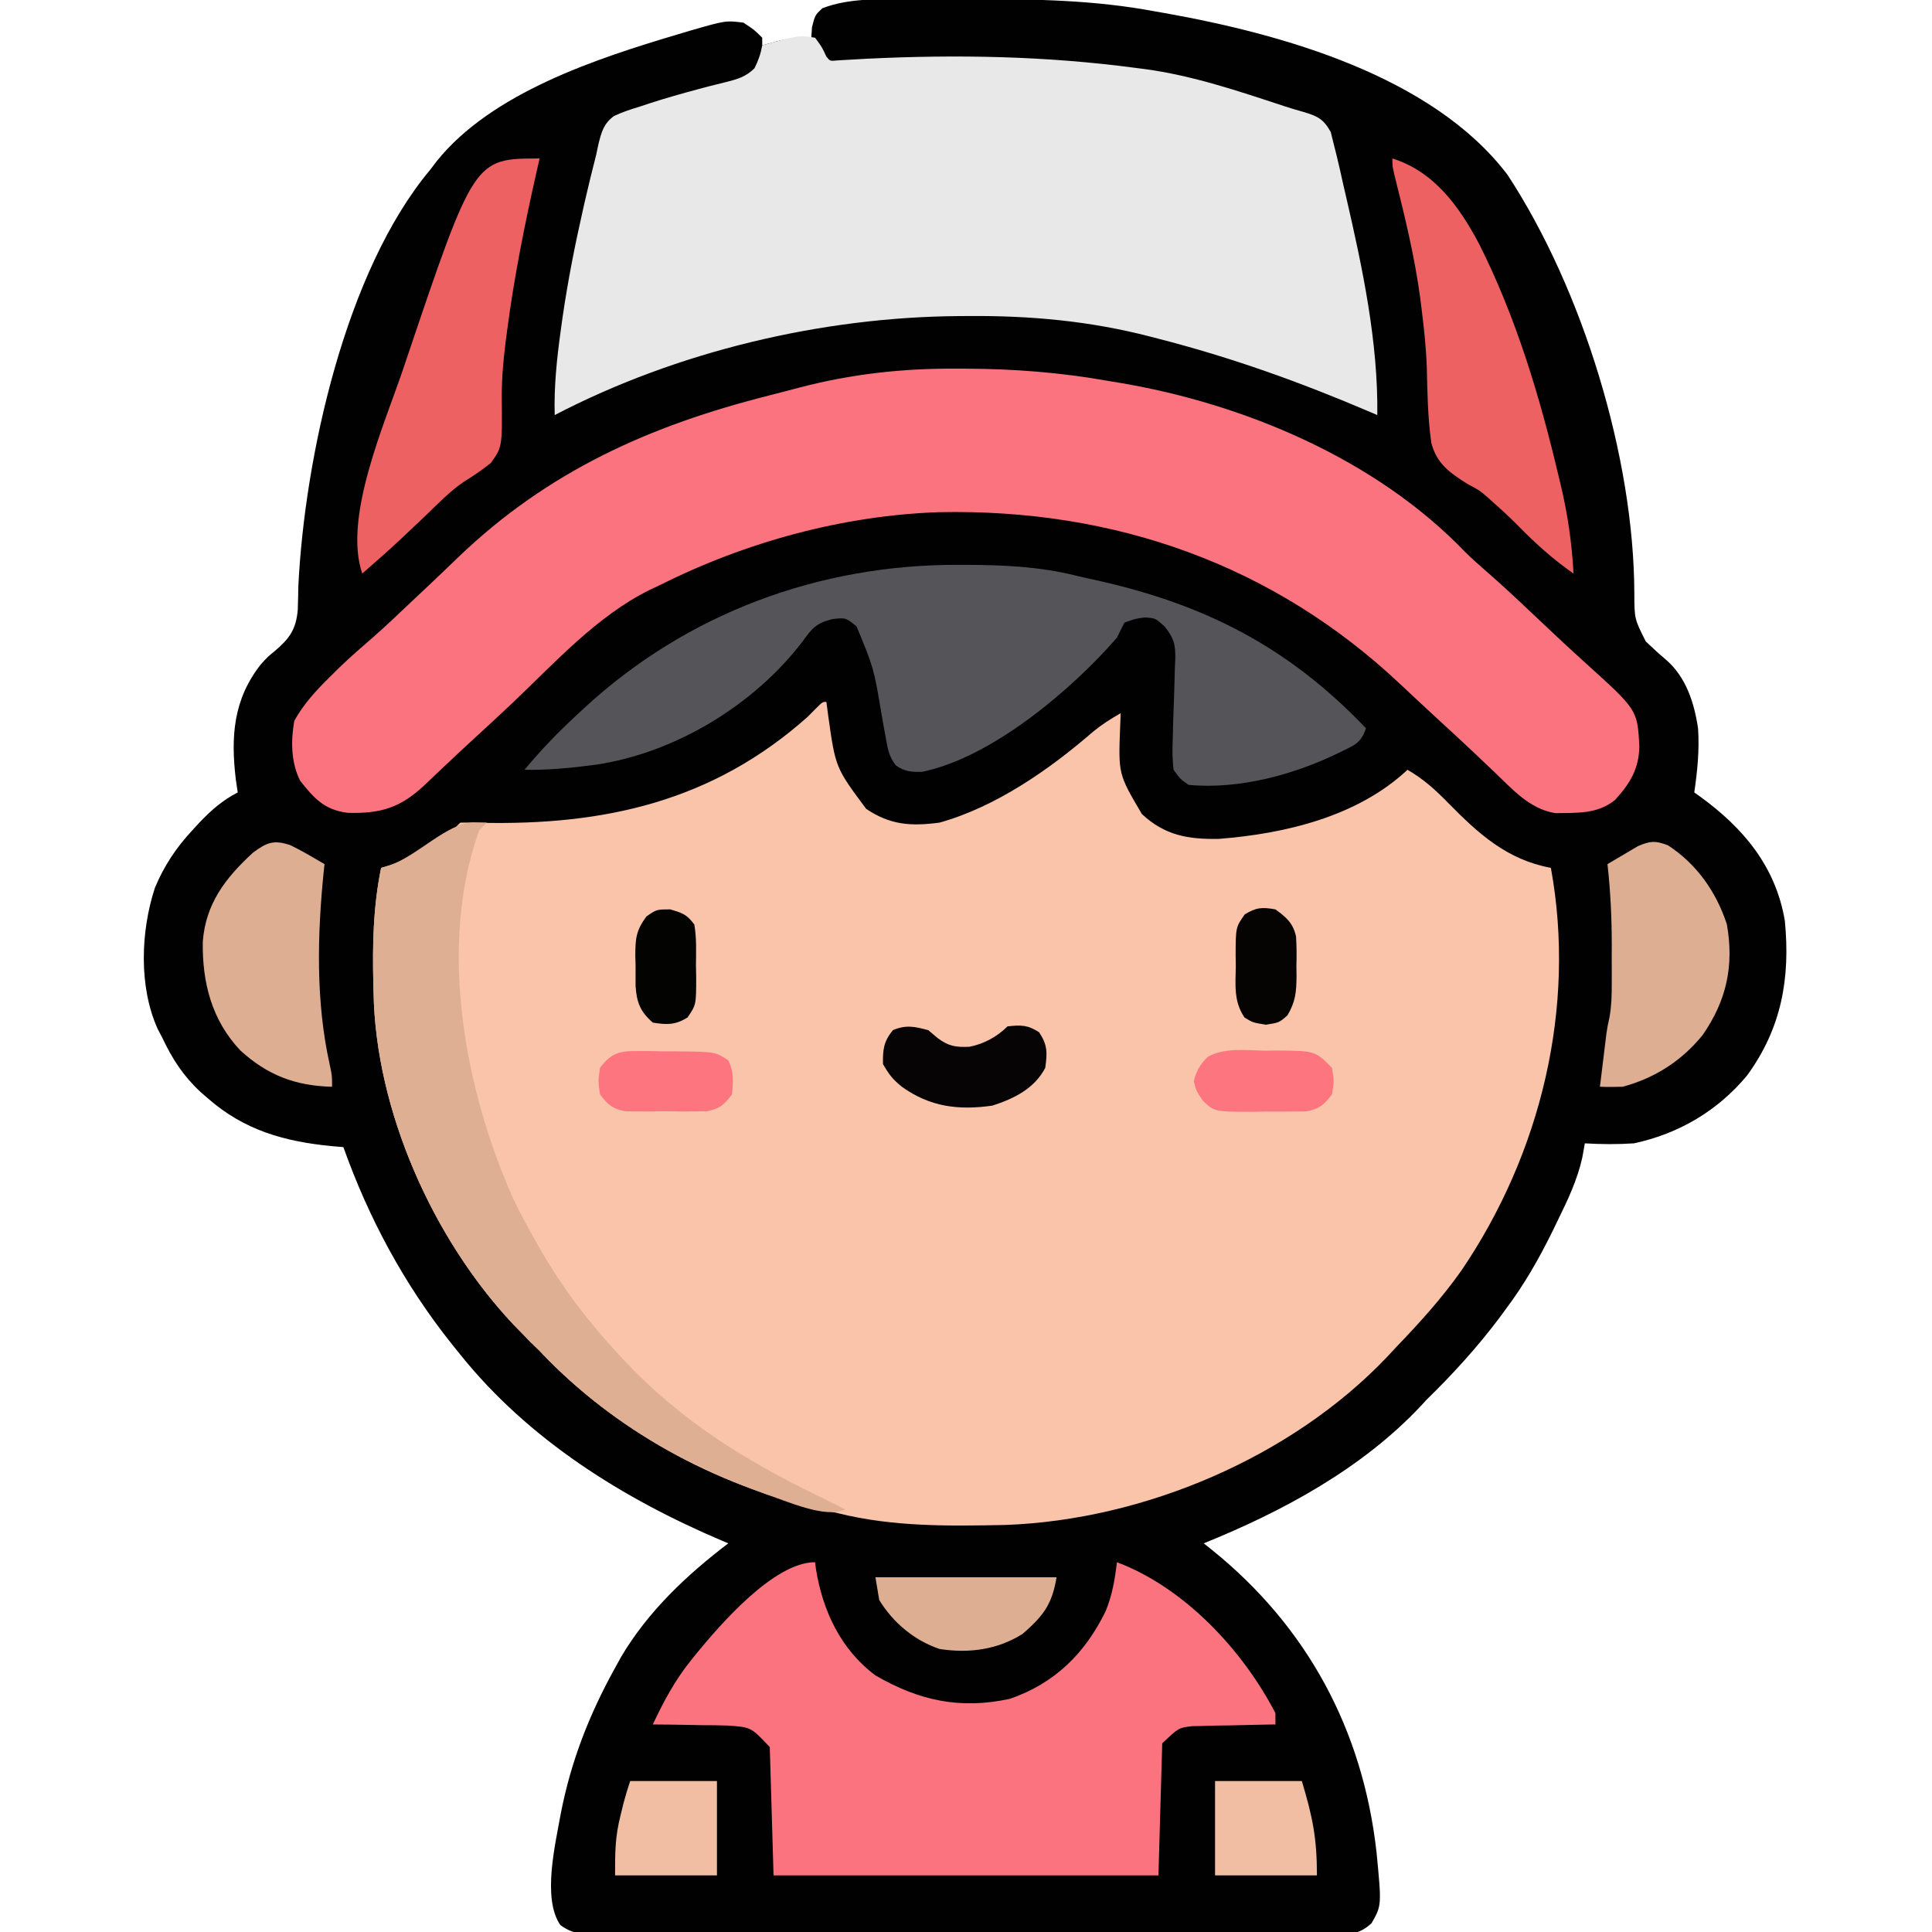 <?xml version="1.0" encoding="UTF-8"?>
<svg version="1.1" xmlns="http://www.w3.org/2000/svg" width="512" height="512">
<path d="M0 0 C1.029 -0.007 2.057 -0.014 3.117 -0.021 C6.42 -0.039 9.724 -0.045 13.027 -0.047 C14.717 -0.048 14.717 -0.048 16.44 -0.049 C32.486 -0.034 48.15 0.234 63.965 3.203 C64.884 3.364 65.804 3.525 66.751 3.691 C97.474 9.17 137.53 20.269 157.465 46.516 C177.333 76.797 190.991 121.256 191.08 157.479 C191.104 164.205 191.104 164.205 194.102 170.18 C195.851 171.87 197.656 173.506 199.516 175.074 C204.782 179.652 206.953 186.427 207.965 193.203 C208.359 198.956 207.793 204.512 206.965 210.203 C207.461 210.555 207.957 210.907 208.469 211.27 C219.948 219.612 228.522 229.758 230.965 244.203 C232.449 259.397 230.109 272.672 220.965 285.203 C213.211 294.561 202.854 300.665 190.965 303.203 C186.605 303.492 182.325 303.456 177.965 303.203 C177.628 305.081 177.628 305.081 177.285 306.996 C175.966 312.902 173.489 318.101 170.84 323.516 C170.348 324.531 169.856 325.546 169.349 326.592 C165.742 333.907 161.88 340.677 156.965 347.203 C156.394 347.982 155.823 348.76 155.234 349.562 C149.418 357.282 142.884 364.462 135.965 371.203 C135.465 371.748 134.965 372.294 134.449 372.855 C118.846 389.442 97.86 400.758 76.965 409.203 C77.678 409.772 78.391 410.34 79.125 410.926 C104.396 431.299 119.119 458.651 122.75 490.987 C124.127 505.163 124.127 505.163 121.46 509.844 C118.025 513.092 115.029 512.898 110.538 512.831 C109.251 512.842 109.251 512.842 107.938 512.853 C105.057 512.87 102.178 512.852 99.297 512.834 C97.234 512.839 95.171 512.847 93.108 512.856 C87.5 512.874 81.893 512.861 76.286 512.842 C70.423 512.825 64.561 512.834 58.698 512.839 C48.853 512.844 39.007 512.828 29.161 512.8 C17.771 512.768 6.381 512.768 -5.01 512.785 C-15.958 512.801 -26.905 512.794 -37.853 512.777 C-42.517 512.77 -47.18 512.771 -51.843 512.779 C-57.333 512.787 -62.822 512.774 -68.312 512.747 C-70.329 512.74 -72.346 512.74 -74.363 512.747 C-77.112 512.756 -79.86 512.74 -82.609 512.718 C-83.411 512.726 -84.214 512.734 -85.041 512.743 C-88.576 512.69 -90.641 512.492 -93.531 510.375 C-98.389 503.362 -94.87 488.977 -93.444 480.922 C-90.748 466.99 -85.898 454.6 -79.035 442.203 C-78.491 441.216 -77.947 440.228 -77.387 439.211 C-70.247 427.195 -60.073 417.612 -49.035 409.203 C-49.803 408.881 -49.803 408.881 -50.585 408.552 C-76.876 397.392 -101.951 381.759 -120.035 359.203 C-120.815 358.238 -121.595 357.272 -122.398 356.277 C-134.908 340.547 -144.301 323.11 -151.035 304.203 C-152.559 304.074 -152.559 304.074 -154.113 303.941 C-166.677 302.722 -177.355 299.731 -187.035 291.203 C-187.959 290.401 -187.959 290.401 -188.902 289.582 C-193.468 285.34 -196.391 280.82 -199.035 275.203 C-199.627 274.074 -199.627 274.074 -200.23 272.922 C-205.307 261.704 -204.76 247.005 -200.973 235.453 C-198.508 229.588 -195.357 224.848 -191.035 220.203 C-190.432 219.544 -189.829 218.886 -189.207 218.207 C-186.082 214.939 -183.095 212.294 -179.035 210.203 C-179.2 209.089 -179.365 207.976 -179.535 206.828 C-180.899 195.438 -180.229 185.582 -172.926 176.285 C-171.035 174.203 -171.035 174.203 -169.309 172.816 C-165.356 169.454 -163.598 167.097 -163.125 161.852 C-163.05 159.761 -163.001 157.67 -162.973 155.578 C-161.319 121.637 -150.555 72.073 -128.035 45.203 C-127.184 44.08 -127.184 44.08 -126.316 42.934 C-111.705 24.762 -83.936 15.711 -62.473 9.328 C-60.919 8.862 -60.919 8.862 -59.334 8.386 C-49.714 5.61 -49.714 5.61 -45.035 6.203 C-42.16 8.078 -42.16 8.078 -40.035 10.203 C-40.035 10.863 -40.035 11.523 -40.035 12.203 C-38.818 11.873 -37.601 11.543 -36.348 11.203 C-33.163 10.4 -30.338 9.997 -27.035 10.203 C-26.973 9.275 -26.911 8.347 -26.848 7.391 C-26.035 4.203 -26.035 4.203 -24.098 2.391 C-16.623 -0.508 -7.921 0.036 0 0 Z " fill="#020101" transform="translate(242.035,-0.203)"/>
<path d="M0 0 C0.159 1.207 0.317 2.413 0.48 3.656 C2.419 17.447 2.419 17.447 10.562 28.375 C16.961 32.641 22.368 33.009 30 32 C44.93 27.822 59.096 17.951 70.668 7.91 C73.001 5.999 75.38 4.485 78 3 C77.954 4.134 77.907 5.269 77.859 6.438 C77.359 19.13 77.359 19.13 83.613 29.73 C89.706 35.418 95.893 36.467 104.055 36.309 C121.653 34.932 140.801 30.372 154 18 C158.196 20.429 161.361 23.275 164.75 26.75 C172.897 35.044 180.364 41.807 192 44 C198.759 80.995 189.337 119.721 168.292 150.698 C163.121 158.016 157.214 164.562 151 171 C150.211 171.852 149.422 172.704 148.609 173.582 C123.222 200.272 84.083 216.798 47.478 218.128 C32.41 218.431 17.706 218.662 3 215 C1.5 214.667 0 214.335 -1.5 214.004 C-29.645 207.497 -56.165 193.105 -76 172 C-76.804 171.216 -77.609 170.433 -78.438 169.625 C-79.283 168.759 -80.129 167.893 -81 167 C-81.645 166.34 -82.289 165.68 -82.953 165 C-104.265 142.347 -119.467 108.292 -120 77 C-120.019 76.264 -120.038 75.529 -120.058 74.771 C-120.309 64.299 -120.105 54.299 -118 44 C-117.31 43.792 -116.621 43.585 -115.91 43.371 C-108.461 40.929 -102.571 37.571 -97 32 C-95.269 31.961 -93.536 31.989 -91.805 32.043 C-58.844 32.779 -30.206 26.429 -5 4 C-4.258 3.251 -3.515 2.502 -2.75 1.73 C-1 0 -1 0 0 0 Z " fill="#F9C4A9" transform="translate(219,186)"/>
<path d="M0 0 C1.108 0.002 1.108 0.002 2.239 0.005 C15.202 0.051 27.788 1.015 40.562 3.312 C41.286 3.43 42.009 3.548 42.753 3.67 C76.14 9.202 111.168 23.97 134.783 48.532 C136.543 50.293 138.365 51.918 140.254 53.539 C144.548 57.27 148.688 61.146 152.812 65.062 C157.414 69.419 162.025 73.758 166.73 78.003 C180.491 90.429 180.491 90.429 181 100 C180.937 106.041 178.562 109.914 174.562 114.312 C169.869 118.09 164.578 117.705 158.781 117.809 C151.953 116.756 147.313 111.414 142.5 106.812 C141.166 105.552 139.831 104.291 138.496 103.031 C137.833 102.403 137.171 101.776 136.488 101.129 C133.701 98.5 130.884 95.905 128.062 93.312 C124.624 90.151 121.2 86.977 117.805 83.77 C84.047 51.904 41.837 37.067 -4.629 38.043 C-29.986 38.898 -55.745 45.938 -78.438 57.312 C-79.892 57.995 -79.892 57.995 -81.375 58.691 C-95.277 65.623 -106.284 77.824 -117.42 88.404 C-120.834 91.633 -124.287 94.82 -127.75 97.996 C-130.494 100.513 -133.219 103.048 -135.918 105.613 C-136.496 106.159 -137.075 106.704 -137.671 107.267 C-138.769 108.303 -139.863 109.345 -140.95 110.394 C-147.406 116.458 -152.611 117.95 -161.305 117.723 C-167.487 116.913 -170.122 113.965 -173.875 109.25 C-176.353 104.357 -176.389 98.622 -175.438 93.312 C-172.939 88.866 -169.809 85.44 -166.188 81.875 C-164.849 80.547 -164.849 80.547 -163.484 79.191 C-160.589 76.406 -157.559 73.787 -154.526 71.154 C-151.02 68.063 -147.641 64.841 -144.25 61.625 C-142.745 60.208 -141.24 58.792 -139.734 57.375 C-137.166 54.954 -134.612 52.519 -132.078 50.062 C-108.197 27.127 -81.135 15.038 -49.363 7.051 C-46.809 6.406 -44.263 5.74 -41.719 5.059 C-27.872 1.415 -14.3 -0.072 0 0 Z " fill="#FB737E" transform="translate(253.438,97.688)"/>
<path d="M0 0 C1.812 2.438 1.812 2.438 3 5 C3.972 6.205 3.972 6.205 5.765 6.022 C6.538 5.975 7.312 5.927 8.109 5.879 C8.994 5.83 9.878 5.782 10.79 5.731 C11.766 5.676 12.743 5.62 13.75 5.562 C37.746 4.405 61.161 4.834 85 8 C85.791 8.102 86.582 8.203 87.397 8.308 C99.984 10.005 112.146 14.11 124.17 18.078 C125.924 18.649 127.688 19.189 129.466 19.676 C133.201 20.795 134.74 21.533 136.664 24.992 C136.981 26.274 137.298 27.555 137.625 28.875 C137.81 29.605 137.996 30.335 138.187 31.086 C138.834 33.716 139.418 36.355 140 39 C140.245 40.057 140.49 41.114 140.742 42.203 C145.072 60.978 149.249 80.632 149 100 C148.367 99.728 147.734 99.457 147.083 99.177 C128.582 91.271 110.415 84.746 90.938 79.75 C90.274 79.577 89.611 79.404 88.928 79.226 C72.871 75.062 57.124 73.621 40.562 73.75 C39.795 73.754 39.027 73.759 38.236 73.763 C1.822 74.009 -36.559 83.1 -69 100 C-69.199 92.496 -68.462 85.305 -67.438 77.875 C-67.179 76.003 -67.179 76.003 -66.916 74.093 C-65.501 64.381 -63.613 54.819 -61.438 45.25 C-61.29 44.598 -61.142 43.945 -60.99 43.273 C-60.054 39.165 -59.039 35.082 -58 31 C-57.808 30.092 -57.616 29.183 -57.419 28.247 C-56.61 25.001 -56.037 22.759 -53.275 20.737 C-51.026 19.693 -48.815 18.951 -46.438 18.25 C-45.603 17.972 -44.768 17.694 -43.908 17.407 C-39.592 15.998 -35.232 14.775 -30.848 13.598 C-30.033 13.379 -29.218 13.16 -28.379 12.935 C-26.825 12.528 -25.265 12.14 -23.701 11.772 C-20.586 10.994 -18.387 10.379 -16.062 8.105 C-15.03 6.059 -14.402 4.252 -14 2 C-4.245 -0.691 -4.245 -0.691 0 0 Z " fill="#E8E8E8" transform="translate(216,10)"/>
<path d="M0 0 C0.075 0.583 0.15 1.165 0.227 1.766 C2.009 12.879 6.825 23.169 16 30 C27.549 36.706 38.517 39.075 51.66 36.199 C63.521 32.085 71.542 24.184 77 13 C78.764 8.717 79.449 4.593 80 0 C97.881 6.736 113.331 23.262 122 40 C122 40.99 122 41.98 122 43 C121.269 43.009 120.538 43.019 119.784 43.028 C116.46 43.082 113.137 43.166 109.812 43.25 C108.087 43.271 108.087 43.271 106.326 43.293 C105.214 43.325 104.103 43.357 102.957 43.391 C101.425 43.422 101.425 43.422 99.863 43.454 C96.331 43.897 96.331 43.897 92 48 C91.67 59.55 91.34 71.1 91 83 C57.34 83 23.68 83 -11 83 C-11.33 71.78 -11.66 60.56 -12 49 C-16.962 43.711 -16.962 43.711 -23.176 43.293 C-24.333 43.264 -25.49 43.235 -26.682 43.205 C-27.88 43.199 -29.078 43.193 -30.312 43.188 C-32.139 43.15 -32.139 43.15 -34.002 43.111 C-37.002 43.053 -40 43.016 -43 43 C-40.12 36.879 -37.133 31.267 -32.875 26 C-32.161 25.11 -32.161 25.11 -31.433 24.202 C-25.246 16.664 -10.932 0 0 0 Z " fill="#FB737E" transform="translate(216,414)"/>
<path d="M0 0 C1.025 0.002 1.025 0.002 2.071 0.004 C11.831 0.036 21.249 0.468 30.759 2.8 C32.422 3.203 34.092 3.576 35.765 3.938 C65.098 10.368 87.255 21.71 107.875 43.312 C106.498 47.443 104.655 47.805 100.812 49.75 C88.87 55.606 74.261 59.569 60.875 58.312 C58.68 56.785 58.68 56.785 56.875 54.312 C56.586 51.543 56.523 49.191 56.66 46.441 C56.696 44.882 56.732 43.323 56.768 41.764 C56.848 39.317 56.938 36.87 57.032 34.424 C57.117 32.055 57.171 29.686 57.223 27.316 C57.261 26.589 57.299 25.862 57.339 25.113 C57.416 21.132 57.023 19.499 54.517 16.336 C52.073 14.122 52.073 14.122 49.25 13.938 C46.735 14.268 46.735 14.268 43.875 15.312 C43.184 16.634 42.522 17.969 41.875 19.312 C29.94 33.032 8.857 50.979 -9.672 54.844 C-12.44 54.965 -14.487 54.783 -16.754 53.112 C-18.552 50.752 -18.864 48.82 -19.371 45.902 C-19.569 44.829 -19.767 43.756 -19.971 42.65 C-20.166 41.528 -20.361 40.406 -20.562 39.25 C-22.559 27.379 -22.559 27.379 -27.125 16.312 C-29.998 13.985 -29.998 13.985 -33.543 14.375 C-37.871 15.508 -38.87 16.724 -41.438 20.312 C-54.388 37.229 -75.2 49.884 -96.445 53 C-102.671 53.807 -108.835 54.431 -115.125 54.312 C-110.851 49.157 -106.346 44.489 -101.438 39.938 C-100.732 39.282 -100.026 38.626 -99.3 37.951 C-72.169 12.909 -37.129 -0.152 0 0 Z " fill="#555459" transform="translate(254.125,149.688)"/>
<path d="M0 0 C1.134 0.021 2.269 0.041 3.438 0.062 C2.777 0.723 2.118 1.383 1.438 2.062 C-9.58 32.662 -2.43 70.821 10.387 99.586 C12.236 103.509 14.282 107.301 16.438 111.062 C16.811 111.722 17.185 112.381 17.569 113.06 C23.479 123.349 30.358 132.387 38.438 141.062 C38.93 141.594 39.423 142.125 39.93 142.672 C54.48 158.187 71.577 168.952 90.652 178.194 C93.258 179.462 95.848 180.762 98.438 182.062 C93.268 184.647 82.771 179.785 77.438 178.062 C54.758 169.904 34.012 157.699 17.438 140.062 C16.633 139.279 15.829 138.495 15 137.688 C14.154 136.821 13.309 135.955 12.438 135.062 C11.793 134.403 11.148 133.743 10.484 133.062 C-10.828 110.409 -26.03 76.354 -26.562 45.062 C-26.582 44.327 -26.601 43.591 -26.62 42.833 C-26.872 32.361 -26.667 22.361 -24.562 12.062 C-23.873 11.855 -23.183 11.647 -22.473 11.434 C-14.94 8.964 -7.153 0.125 0 0 Z " fill="#DFAF93" transform="translate(125.562,217.938)"/>
<path d="M0 0 C-0.381 1.671 -0.381 1.671 -0.77 3.375 C-3.952 17.433 -6.763 31.449 -8.625 45.75 C-8.76 46.77 -8.895 47.79 -9.033 48.841 C-9.647 53.81 -10.071 58.658 -10.023 63.668 C-9.91 76.478 -9.91 76.478 -12.941 80.711 C-15.281 82.587 -17.672 84.185 -20.218 85.764 C-23.859 88.29 -26.944 91.493 -30.125 94.562 C-31.491 95.858 -32.858 97.153 -34.227 98.445 C-34.871 99.055 -35.516 99.665 -36.181 100.294 C-39.716 103.609 -43.342 106.82 -47 110 C-52.094 95.157 -41.098 70.382 -36.25 56.062 C-35.854 54.886 -35.854 54.886 -35.45 53.685 C-17.343 0 -17.343 0 0 0 Z " fill="#ED6163" transform="translate(143,42)"/>
<path d="M0 0 C11.07 3.459 17.754 12.771 22.965 22.613 C32.721 41.993 39.034 62.951 44 84 C44.173 84.713 44.345 85.426 44.523 86.16 C46.432 94.089 47.567 101.856 48 110 C42.53 106.199 37.861 101.976 33.207 97.219 C31.254 95.255 29.268 93.389 27.188 91.562 C26.549 90.982 25.911 90.402 25.254 89.805 C22.957 87.866 22.957 87.866 19.902 86.258 C15.24 83.313 11.764 80.926 10.319 75.392 C9.374 68.768 9.272 62.095 9.119 55.413 C8.939 50.238 8.394 45.135 7.75 40 C7.572 38.56 7.572 38.56 7.391 37.091 C5.899 25.973 3.23 15.103 0.503 4.233 C0 2 0 2 0 0 Z " fill="#EE6163" transform="translate(369,42)"/>
<path d="M0 0 C3.098 1.502 6.026 3.269 9 5 C8.896 5.954 8.896 5.954 8.79 6.927 C7.085 23.831 6.66 41.319 10.344 57.973 C11 61 11 61 11 64 C1.309 63.773 -6.114 60.952 -13.312 54.375 C-20.915 46.295 -23.399 36.422 -23.266 25.637 C-22.529 15.551 -17.31 8.718 -10 2 C-6.291 -0.771 -4.431 -1.509 0 0 Z " fill="#DEAE93" transform="translate(77,224)"/>
<path d="M0 0 C7.622 4.957 12.819 12.337 15.637 20.945 C17.581 31.941 15.54 41.158 9.25 50.25 C3.714 57.115 -3.46 61.724 -12 64 C-13.999 64.061 -16.001 64.075 -18 64 C-17.69 61.437 -17.377 58.875 -17.062 56.312 C-16.975 55.591 -16.888 54.87 -16.799 54.127 C-16.668 53.068 -16.668 53.068 -16.535 51.988 C-16.457 51.344 -16.378 50.7 -16.297 50.036 C-16 48 -16 48 -15.475 45.626 C-14.946 42.699 -14.87 39.967 -14.867 36.992 C-14.866 35.84 -14.865 34.687 -14.863 33.5 C-14.867 32.304 -14.871 31.108 -14.875 29.875 C-14.871 28.702 -14.867 27.529 -14.863 26.32 C-14.871 19.158 -15.205 12.119 -16 5 C-14.281 3.962 -12.55 2.945 -10.812 1.938 C-9.85 1.369 -8.887 0.801 -7.895 0.215 C-4.572 -1.18 -3.344 -1.239 0 0 Z " fill="#DEAE92" transform="translate(442,224)"/>
<path d="M0 0 C15.84 0 31.68 0 48 0 C46.788 7.273 44.449 10.254 39 15 C32.269 19.228 24.794 20.19 17 19 C10.32 16.749 4.661 12.025 1 6 C0.67 4.02 0.34 2.04 0 0 Z " fill="#DEAE92" transform="translate(232,418)"/>
<path d="M0 0 C0.804 0.681 1.609 1.361 2.438 2.062 C5.345 4.261 7.309 4.574 10.934 4.402 C14.723 3.664 18.254 1.746 21 -1 C24.524 -1.392 26.376 -1.41 29.375 0.562 C31.633 3.95 31.561 6.002 31 10 C28.123 15.493 22.721 18.161 17 20 C8.013 21.285 0.452 20.343 -7 15 C-9.419 13.043 -10.383 11.788 -12 9 C-12.066 5.128 -11.833 3.025 -9.375 0 C-5.868 -1.477 -3.643 -0.959 0 0 Z " fill="#060404" transform="translate(246,273)"/>
<path d="M0 0 C7.59 0 15.18 0 23 0 C25.887 9.622 27 15.158 27 25 C18.09 25 9.18 25 0 25 C0 16.75 0 8.5 0 0 Z " fill="#F1BEA4" transform="translate(322,472)"/>
<path d="M0 0 C7.59 0 15.18 0 23 0 C23 8.25 23 16.5 23 25 C14.09 25 5.18 25 -4 25 C-4 18.76 -3.995 14.843 -2.562 9.125 C-2.162 7.489 -2.162 7.489 -1.754 5.82 C-1.231 3.863 -0.641 1.922 0 0 Z " fill="#F1BEA4" transform="translate(167,472)"/>
<path d="M0 0 C1.763 -0.016 1.763 -0.016 3.562 -0.033 C13.537 0.052 13.537 0.052 18 4.562 C18.562 8.062 18.562 8.062 18 11.562 C15.859 14.391 14.667 15.438 11.147 16.096 C7.617 16.132 4.092 16.156 0.562 16.125 C-1.279 16.161 -1.279 16.161 -3.158 16.197 C-13.185 16.181 -13.185 16.181 -16.309 13.184 C-18 10.562 -18 10.562 -18.625 8.062 C-17.936 5.308 -16.958 3.598 -14.904 1.627 C-10.472 -0.852 -4.927 -0.1 0 0 Z " fill="#FC757F" transform="translate(335,278.438)"/>
<path d="M0 0 C1.142 0.004 2.284 0.008 3.461 0.012 C4.649 0.036 5.838 0.061 7.062 0.086 C8.251 0.087 9.44 0.089 10.664 0.09 C20.584 0.191 20.584 0.191 24.062 2.461 C25.608 5.553 25.356 8.055 25.062 11.461 C22.931 14.321 21.735 15.34 18.193 15.979 C17.109 15.983 16.024 15.988 14.906 15.992 C13.719 15.997 12.532 16.003 11.309 16.008 C10.072 15.992 8.836 15.977 7.562 15.961 C6.326 15.976 5.09 15.992 3.816 16.008 C2.036 16 2.036 16 0.219 15.992 C-0.866 15.988 -1.951 15.983 -3.068 15.979 C-6.608 15.34 -7.794 14.307 -9.938 11.461 C-10.438 7.961 -10.438 7.961 -9.938 4.461 C-6.952 0.523 -4.851 -0.038 0 0 Z " fill="#FC757F" transform="translate(168.938,278.539)"/>
<path d="M0 0 C2.859 2.056 4.719 3.667 5.465 7.205 C5.638 9.821 5.633 12.38 5.562 15 C5.573 15.889 5.584 16.779 5.596 17.695 C5.549 21.907 5.351 24.403 3.184 28.09 C1 30 1 30 -2.5 30.562 C-6 30 -6 30 -8.188 28.652 C-11.099 24.391 -10.578 20.035 -10.5 15 C-10.515 14.002 -10.531 13.005 -10.547 11.977 C-10.508 4.729 -10.508 4.729 -8.152 1.348 C-5.141 -0.538 -3.49 -0.641 0 0 Z " fill="#050403" transform="translate(338,241)"/>
<path d="M0 0 C3.334 0.988 4.36 1.324 6.375 4 C7.011 7.615 6.838 11.273 6.812 14.938 C6.832 15.94 6.852 16.942 6.873 17.975 C6.868 25.276 6.868 25.276 4.566 28.656 C1.293 30.663 -0.872 30.603 -4.625 30 C-7.984 27.062 -8.897 24.63 -9.191 20.312 C-9.211 18.542 -9.209 16.771 -9.188 15 C-9.211 14.111 -9.235 13.221 -9.26 12.305 C-9.25 7.753 -9.088 5.627 -6.316 1.875 C-3.625 0 -3.625 0 0 0 Z " fill="#030302" transform="translate(177.625,241)"/>
</svg>
